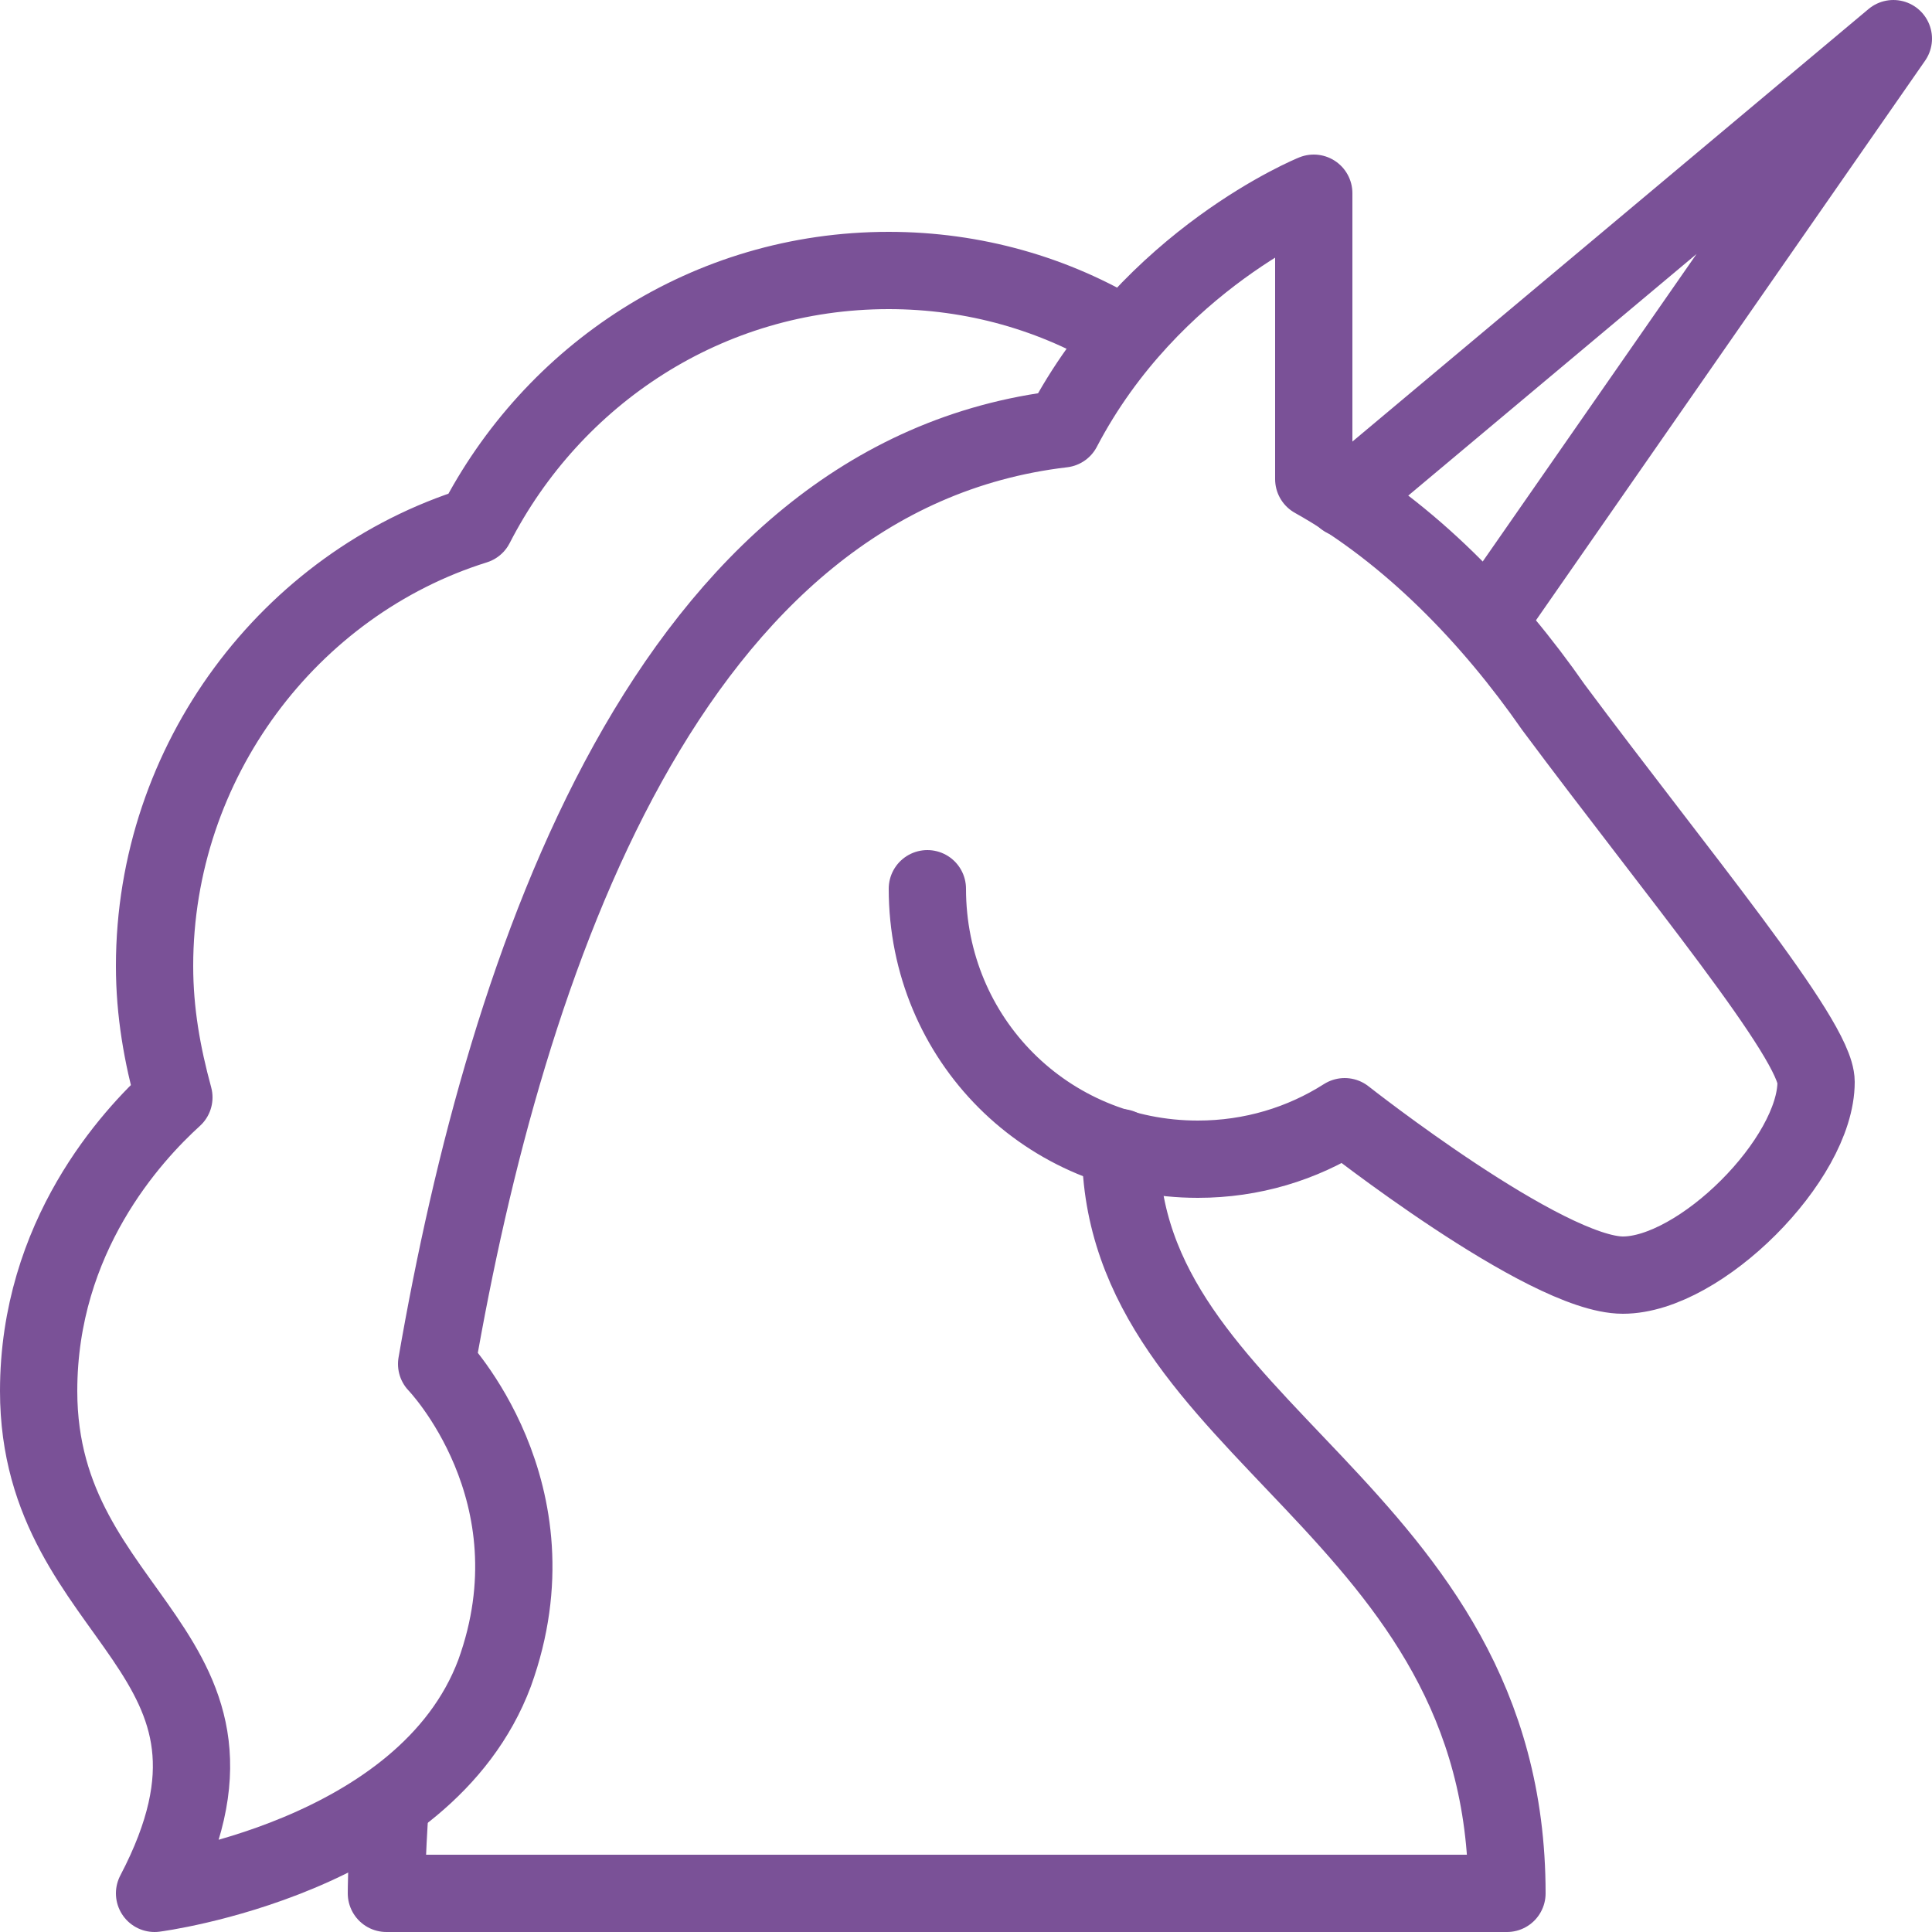 <?xml version="1.0" encoding="utf-8"?>
<!-- Generator: Adobe Illustrator 26.3.1, SVG Export Plug-In . SVG Version: 6.00 Build 0)  -->
<svg version="1.1" id="Layer_2_00000138531355047137941550000013219173316163654298_"
	 xmlns="http://www.w3.org/2000/svg" xmlns:xlink="http://www.w3.org/1999/xlink" x="0px" y="0px" viewBox="0 0 50 50"
	 style="enable-background:new 0 0 50 50;" xml:space="preserve">
<style type="text/css">
	.st0{fill:none;stroke:#7A5197;stroke-width:2;stroke-linecap:round;stroke-linejoin:round;}
</style>
<g id="icons">
	<g>
		<polyline class="st0" points="38.5,16.1 49,1 34.8,12.9 		"/>
		<path class="st0" d="M10.1,46.7C10,48.1,10,49,10,49h29c0-10-10-11.9-10-19.3"/>
		<path class="st0" d="M29.1,8.7C27.3,7.6,25.2,7,23,7c-4.7,0-8.7,2.7-10.7,6.6C7.5,15.1,4,19.7,4,25c0,1.2,0.2,2.3,0.5,3.4l0,0
			C3.4,29.4,1,32,1,36c0,6,6.3,6.7,3,13c0,0,7-0.9,8.8-5.7c1.7-4.7-1.5-8-1.5-8l0,0c1.8-10.4,6-23,16.2-24.2C29.8,6.7,34,5,34,5v7.4
			c2.5,1.4,4.6,3.6,6.2,5.9c3.2,4.3,6.8,8.6,6.8,9.7c0,2-3,5-5,5s-7.2-4.1-7.2-4.1l0,0C33.7,29.6,32.4,30,31,30c-3.9,0-7-3.1-7-7"/>
	</g>
</g>
</svg>
